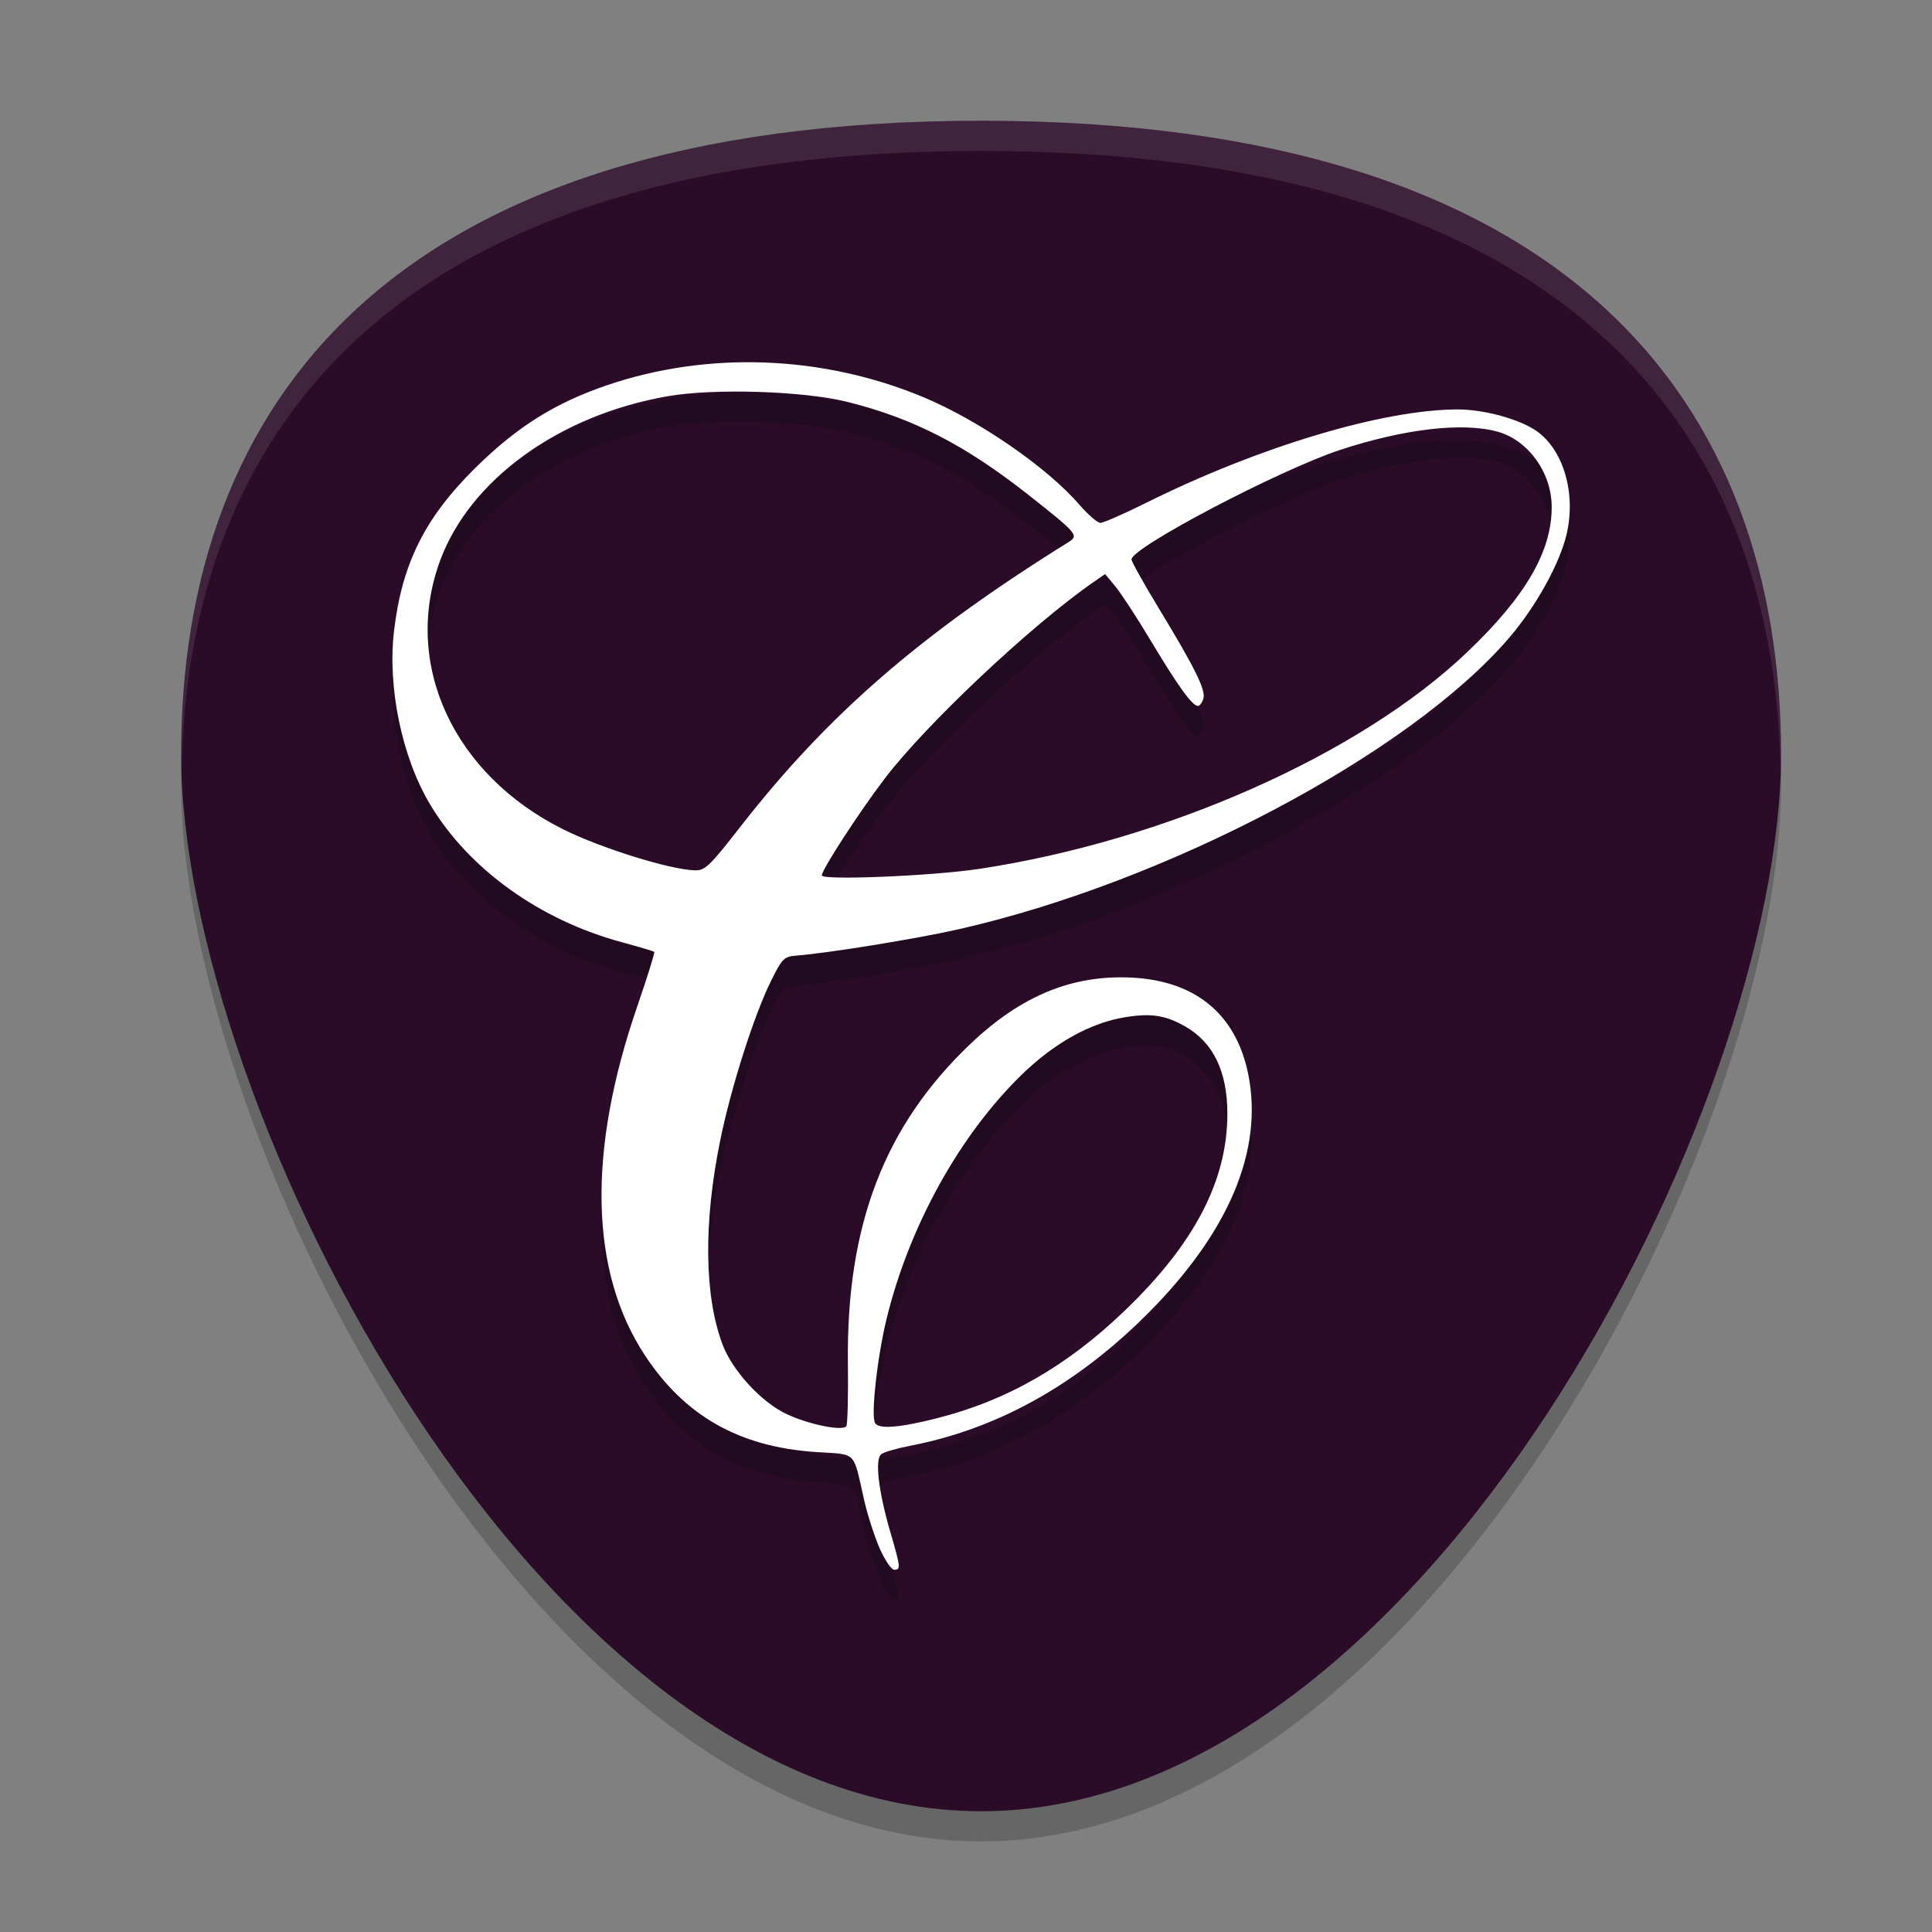 <svg xmlns="http://www.w3.org/2000/svg" width="64" height="64" version="1">
 <rect width="100%" height="100%" fill="#808080" stroke="none"/>
 <path style="opacity:0.2" d="m 59,26 c 0,11.598 -11.864,35 -26.5,35 C 17.864,61 6,37.598 6,26 6,14.402 12.905,5 32.5,5 52.095,5 59,14.402 59,26 Z"/>
 <path style="fill:#2b0c28" d="m 59,25 c 0,11.598 -11.864,35 -26.5,35 C 17.864,60 6,36.598 6,25 6,13.402 12.905,4 32.5,4 52.095,4 59,13.402 59,25 Z"/>
 <path style="opacity:0.2" d="M 29.145,52.303 C 28.974,51.919 28.741,51.196 28.627,50.696 28.248,49.029 28.411,49.192 27.026,49.1 24.491,48.931 22.688,47.911 21.362,45.895 19.537,43.122 19.45,39.155 21.109,34.341 c 0.334,-0.97 0.587,-1.783 0.563,-1.808 -0.024,-0.024 -0.503,-0.167 -1.063,-0.318 -2.728,-0.734 -5.084,-2.427 -6.365,-4.573 -0.931,-1.56 -1.412,-3.878 -1.191,-5.746 0.263,-2.224 1.021,-3.745 2.691,-5.394 1.384,-1.366 2.639,-2.154 4.374,-2.744 3.336,-1.134 7.123,-0.992 10.452,0.391 1.848,0.768 4.103,2.32 5.18,3.564 0.289,0.334 0.606,0.608 0.704,0.608 0.098,0 0.775,-0.297 1.505,-0.66 3.74,-1.862 7.863,-3.098 10.334,-3.098 0.875,0 2.055,0.325 2.613,0.719 0.891,0.63 1.307,2.066 0.989,3.419 -0.229,0.975 -1.023,2.404 -1.907,3.433 -3.302,3.842 -11.328,8.088 -18.245,9.652 -1.394,0.315 -4.325,0.79 -5.374,0.871 -0.394,0.03 -0.458,0.094 -0.82,0.821 -0.565,1.134 -1.332,3.538 -1.692,5.304 -0.556,2.728 -0.528,5.148 0.079,6.758 0.326,0.864 1.275,1.9 2.105,2.295 0.74,0.353 1.884,0.585 1.996,0.406 0.041,-0.066 0.064,-1.009 0.051,-2.096 -0.054,-4.565 1.213,-7.86 4.063,-10.569 1.676,-1.592 3.368,-2.288 5.332,-2.192 2.205,0.108 3.566,1.303 3.908,3.431 0.408,2.533 -0.84,5.261 -3.639,7.962 -2.286,2.205 -4.824,3.58 -7.597,4.115 -0.437,0.084 -0.868,0.209 -0.959,0.277 -0.221,0.165 -0.1,1.218 0.295,2.572 C 29.836,52.926 29.844,53 29.622,53 c -0.092,0 -0.306,-0.314 -0.477,-0.697 z m 1.905,-4.326 c 2.302,-0.58 4.297,-1.724 6.211,-3.562 2.308,-2.217 3.397,-4.306 3.397,-6.52 0,-1.403 -0.467,-2.366 -1.404,-2.897 -0.65,-0.368 -1.121,-0.44 -1.975,-0.303 -1.152,0.185 -2.353,0.852 -3.443,1.915 -2.047,1.995 -3.709,4.996 -4.461,8.054 -0.314,1.276 -0.532,3.243 -0.386,3.478 0.129,0.208 0.797,0.155 2.062,-0.163 z m 1.364,-18.19 c 6.191,-0.933 12.625,-3.788 16.188,-7.183 1.936,-1.845 2.807,-3.343 2.8,-4.818 -0.005,-1.134 -0.779,-2.206 -1.795,-2.487 -1.153,-0.318 -3.092,-0.093 -5.214,0.605 -2.006,0.66 -6.911,3.235 -6.911,3.628 0,0.07 0.405,0.795 0.9,1.611 1.221,2.015 1.57,2.724 1.48,3.007 -0.041,0.129 -0.122,0.235 -0.178,0.235 -0.186,0 -0.66,-0.654 -1.529,-2.105 C 37.685,21.494 37.144,20.663 36.954,20.434 l -0.346,-0.417 -0.387,0.268 c -2.065,1.431 -5.55,4.712 -6.92,6.515 -0.852,1.121 -2.077,3.008 -2.077,3.199 0,0.169 3.647,0.02 5.19,-0.213 z M 24.519,28.396 c 2.897,-3.719 5.965,-6.381 10.865,-9.43 0.364,-0.226 0.319,-0.28 -1.283,-1.547 -2.117,-1.673 -3.846,-2.563 -6.039,-3.108 -1.443,-0.359 -4.397,-0.453 -5.93,-0.188 -3.609,0.624 -6.573,2.767 -7.56,5.468 -1.246,3.409 0.446,7.077 4.103,8.891 1.252,0.621 3.533,1.329 4.344,1.349 0.338,0.008 0.485,-0.133 1.5,-1.435 z"/>
 <path style="fill:#ffffff" d="M 29.145,51.303 C 28.974,50.919 28.741,50.196 28.627,49.696 28.248,48.029 28.411,48.192 27.026,48.1 24.491,47.931 22.688,46.911 21.362,44.895 19.537,42.122 19.45,38.155 21.109,33.341 c 0.334,-0.97 0.587,-1.783 0.563,-1.808 -0.024,-0.024 -0.503,-0.167 -1.063,-0.318 -2.728,-0.734 -5.084,-2.427 -6.365,-4.573 -0.931,-1.56 -1.412,-3.878 -1.191,-5.746 0.263,-2.224 1.021,-3.745 2.691,-5.394 1.384,-1.366 2.639,-2.154 4.374,-2.744 3.336,-1.134 7.123,-0.992 10.452,0.391 1.848,0.768 4.103,2.32 5.18,3.564 0.289,0.334 0.606,0.608 0.704,0.608 0.098,0 0.775,-0.297 1.505,-0.66 3.74,-1.862 7.863,-3.098 10.334,-3.098 0.875,0 2.055,0.325 2.613,0.719 0.891,0.63 1.307,2.066 0.989,3.419 -0.229,0.975 -1.023,2.404 -1.907,3.433 -3.302,3.842 -11.328,8.088 -18.245,9.652 -1.394,0.315 -4.325,0.79 -5.374,0.871 -0.394,0.03 -0.458,0.094 -0.82,0.821 -0.565,1.134 -1.332,3.538 -1.692,5.304 -0.556,2.728 -0.528,5.148 0.079,6.758 0.326,0.864 1.275,1.9 2.105,2.295 0.74,0.353 1.884,0.585 1.996,0.406 0.041,-0.066 0.064,-1.009 0.051,-2.096 -0.054,-4.565 1.213,-7.86 4.063,-10.569 1.676,-1.592 3.368,-2.288 5.332,-2.192 2.205,0.108 3.566,1.303 3.908,3.431 0.408,2.533 -0.84,5.261 -3.639,7.962 -2.286,2.205 -4.824,3.58 -7.597,4.115 -0.437,0.084 -0.868,0.209 -0.959,0.277 -0.221,0.165 -0.1,1.218 0.295,2.572 C 29.836,51.926 29.844,52 29.622,52 c -0.092,0 -0.306,-0.314 -0.477,-0.697 z m 1.905,-4.326 c 2.302,-0.58 4.297,-1.724 6.211,-3.562 2.308,-2.217 3.397,-4.306 3.397,-6.52 0,-1.403 -0.467,-2.366 -1.404,-2.897 -0.65,-0.368 -1.121,-0.44 -1.975,-0.303 -1.152,0.185 -2.353,0.852 -3.443,1.915 -2.047,1.995 -3.709,4.996 -4.461,8.054 -0.314,1.276 -0.532,3.243 -0.386,3.478 0.129,0.208 0.797,0.155 2.062,-0.163 z m 1.364,-18.19 c 6.191,-0.933 12.625,-3.788 16.188,-7.183 1.936,-1.845 2.807,-3.343 2.8,-4.818 -0.005,-1.134 -0.779,-2.206 -1.795,-2.487 -1.153,-0.318 -3.092,-0.093 -5.214,0.605 -2.006,0.66 -6.911,3.235 -6.911,3.628 0,0.07 0.405,0.795 0.9,1.611 1.221,2.015 1.57,2.724 1.48,3.007 -0.041,0.129 -0.122,0.235 -0.178,0.235 -0.186,0 -0.66,-0.654 -1.529,-2.105 C 37.685,20.494 37.144,19.663 36.954,19.434 l -0.346,-0.417 -0.387,0.268 c -2.065,1.431 -5.55,4.712 -6.92,6.515 -0.852,1.121 -2.077,3.008 -2.077,3.199 0,0.169 3.647,0.02 5.19,-0.213 z M 24.519,27.396 c 2.897,-3.719 5.965,-6.381 10.865,-9.43 0.364,-0.226 0.319,-0.28 -1.283,-1.547 -2.117,-1.673 -3.846,-2.563 -6.039,-3.108 -1.443,-0.359 -4.397,-0.453 -5.93,-0.188 -3.609,0.624 -6.573,2.767 -7.56,5.468 -1.246,3.409 0.446,7.077 4.103,8.891 1.252,0.621 3.533,1.329 4.344,1.349 0.338,0.008 0.485,-0.133 1.5,-1.435 z"/>
 <path style="opacity:0.1;fill:#ffffff" d="M 32.5 4 C 12.905 4 6 13.402 6 25 C 6 25.177 6.012 25.366 6.018 25.549 C 6.198 14.161 13.162 5 32.5 5 C 51.838 5 58.802 14.161 58.982 25.549 C 58.988 25.366 59 25.177 59 25 C 59 13.402 52.095 4 32.5 4 z"/>
</svg>

